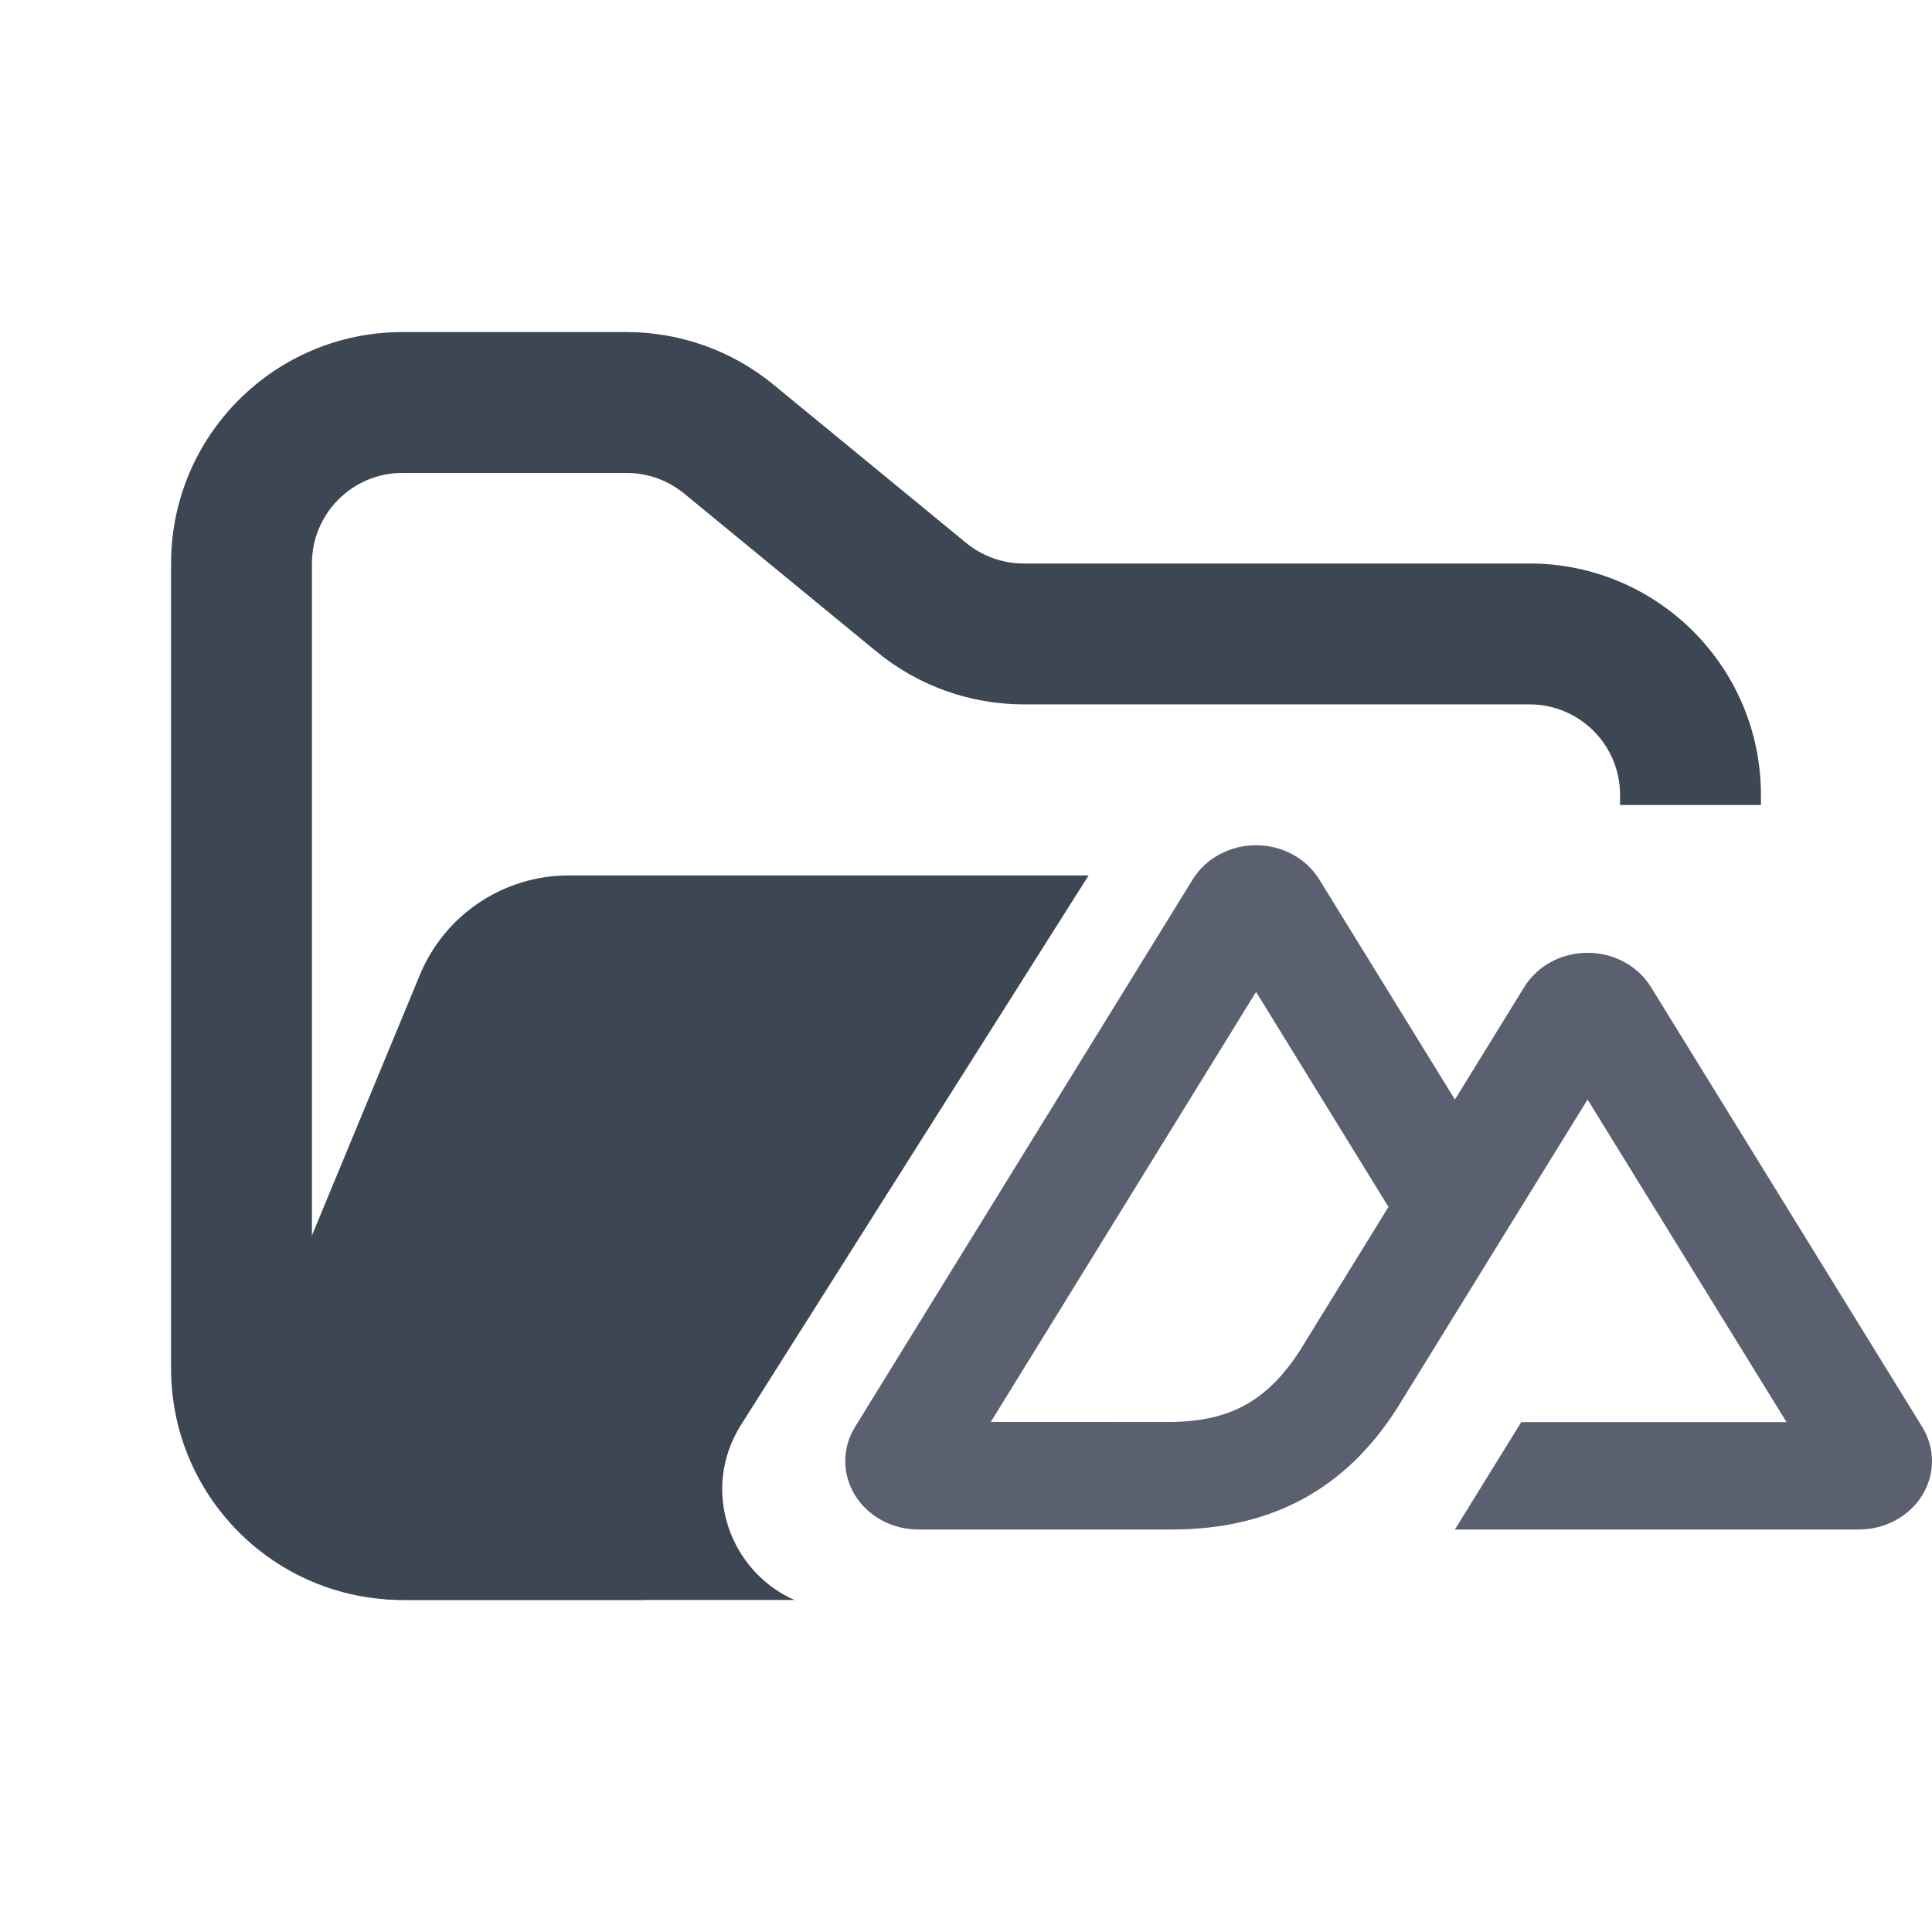 <svg width="48" height="48" viewBox="0 0 48 48" fill="none" xmlns="http://www.w3.org/2000/svg">
<path fill-rule="evenodd" clip-rule="evenodd" d="M10 8.25C6.824 8.25 4.25 10.824 4.25 14V34C4.25 37.176 6.824 39.75 10 39.75H16V36.25H10C8.757 36.25 7.75 35.243 7.75 34V14C7.75 12.757 8.757 11.75 10 11.75H15.568C16.089 11.75 16.593 11.931 16.996 12.261L21.782 16.193C22.811 17.038 24.101 17.5 25.432 17.5H38C39.243 17.5 40.25 18.507 40.25 19.75V20H43.75V19.75C43.75 16.574 41.176 14 38 14H25.432C24.911 14 24.407 13.819 24.004 13.489L19.218 9.557C18.189 8.712 16.899 8.25 15.568 8.25H10Z" fill="#3D4653"/>
<path fill-rule="evenodd" clip-rule="evenodd" d="M21.705 21.75L27.046 21.75L18.413 35.396C17.384 37.022 18.143 39.051 19.736 39.75H9.986C7.136 39.75 5.2 36.853 6.291 34.219L10.432 24.22C11.051 22.725 12.51 21.75 14.128 21.75L15.182 21.75H21.705Z" fill="#3D4653"/>
<path d="M36.147 38H46.184C46.503 38 46.816 37.922 47.092 37.772C47.368 37.623 47.598 37.408 47.757 37.15C47.916 36.892 48 36.598 48 36.3C48 36.002 47.916 35.708 47.756 35.45L41.016 24.521C40.856 24.263 40.627 24.049 40.351 23.899C40.075 23.75 39.762 23.672 39.443 23.672C39.124 23.672 38.811 23.75 38.535 23.899C38.259 24.049 38.03 24.263 37.871 24.521L36.147 27.318L32.777 21.85C32.618 21.591 32.389 21.377 32.113 21.228C31.837 21.078 31.523 21 31.204 21C30.886 21 30.573 21.078 30.297 21.228C30.02 21.377 29.791 21.591 29.632 21.85L21.244 35.45C21.084 35.708 21 36.002 21 36.3C21 36.598 21.084 36.892 21.243 37.15C21.402 37.408 21.632 37.623 21.908 37.772C22.184 37.922 22.497 38 22.816 38H29.116C31.612 38 33.453 36.974 34.72 34.971L37.795 29.986L39.443 27.318L44.386 35.332H37.795L36.147 38ZM29.013 35.329L24.616 35.328L31.207 24.643L34.496 29.986L32.294 33.557C31.453 34.856 30.497 35.329 29.013 35.329Z" fill="#5B6071"/>
</svg>
